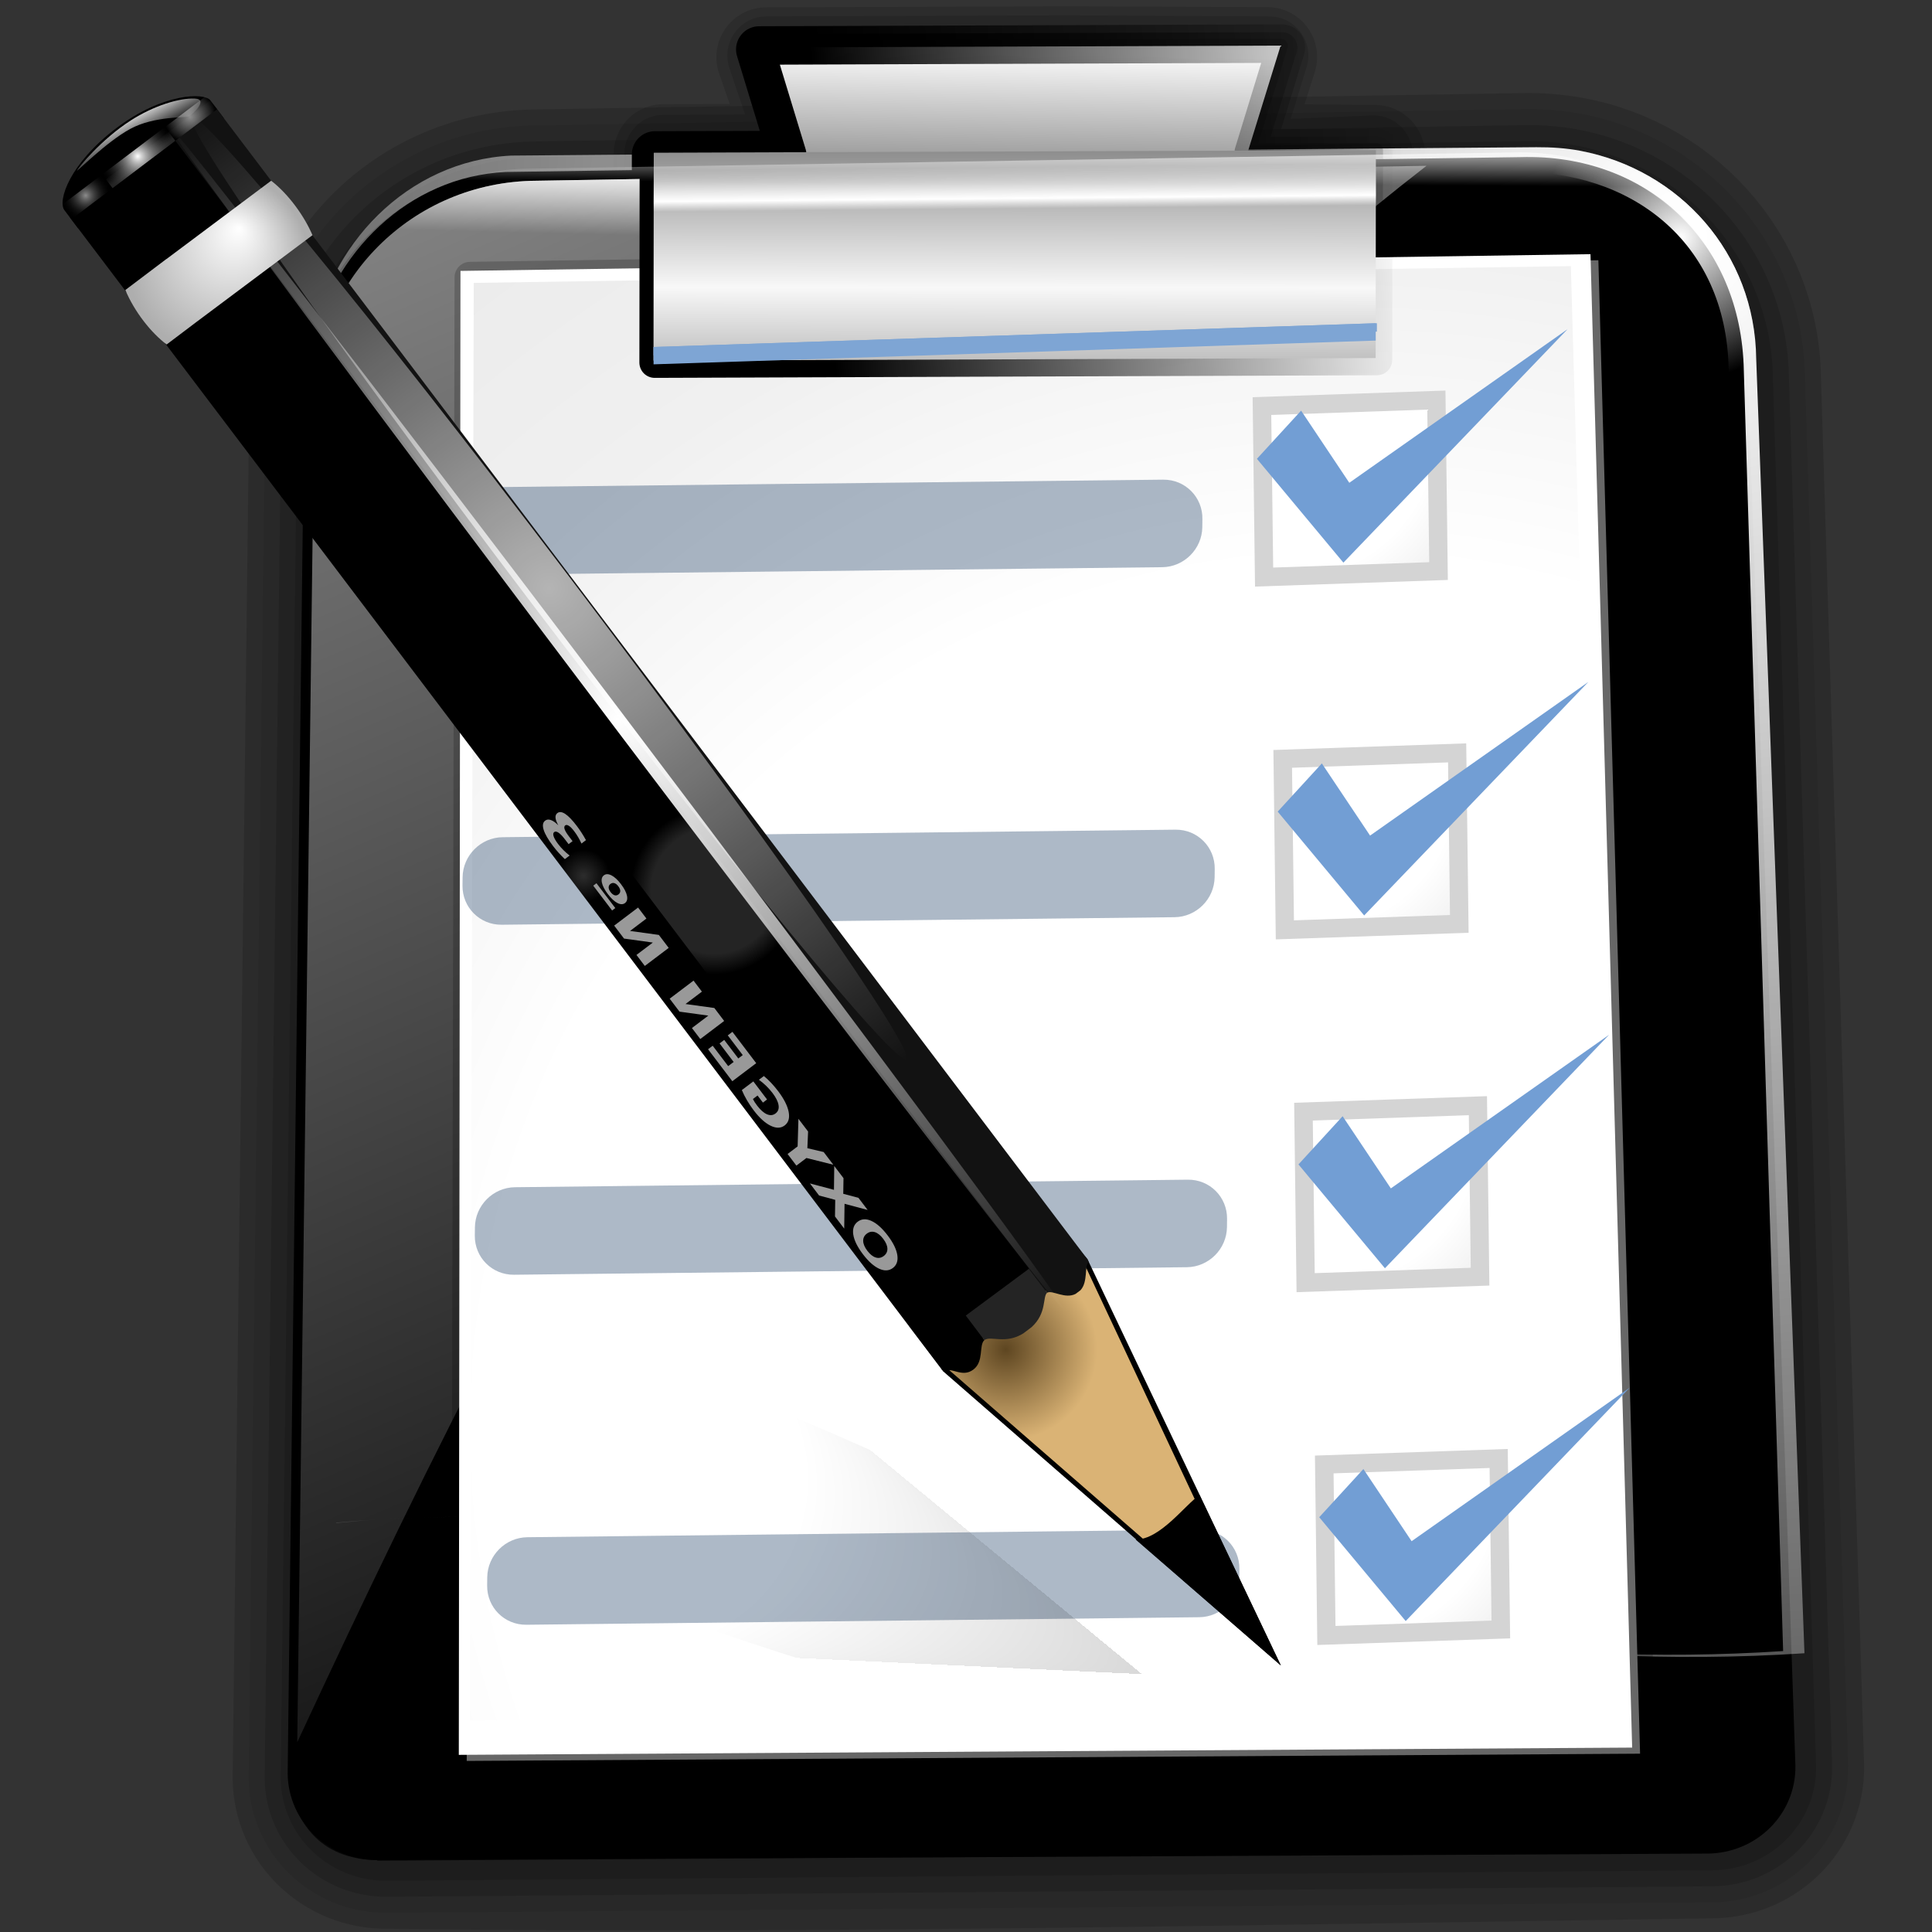 <?xml version="1.0" standalone="no"?>
<!DOCTYPE svg PUBLIC "-//W3C//DTD SVG 20010904//EN" "http://www.w3.org/TR/2001/REC-SVG-20010904/DTD/svg10.dtd">
<!-- Created using Karbon14, part of koffice: http://www.koffice.org/karbon -->
<svg xmlns="http://www.w3.org/2000/svg" xmlns:xlink="http://www.w3.org/1999/xlink" width="128px" height="128px">
  <rect width="100%" height="100%" fill="#333333" stroke="none"/>
  <defs>
    <radialGradient id="defitem0" gradientUnits="userSpaceOnUse" cx="111.338" cy="15.741" fx="111.338" fy="15.741" r="9.514" >
      <stop stop-color="#ffffff" offset="0" stop-opacity="1" />
      <stop stop-color="#ffffff" offset="1" stop-opacity="0" />
    </radialGradient>
    <radialGradient id="defitem1" gradientUnits="userSpaceOnUse" cx="111.338" cy="15.741" fx="111.338" fy="15.741" r="142.385" >
      <stop stop-color="#ffffff" offset="0" stop-opacity="1" />
      <stop stop-color="#ffffff" offset="1" stop-opacity="0" />
    </radialGradient>
    <linearGradient id="defitem2" gradientUnits="userSpaceOnUse" x1="55.097" y1="21.185" x2="93.795" y2="18.171" >
      <stop stop-color="#000000" offset="0" stop-opacity="1" />
      <stop stop-color="#000000" offset="1" stop-opacity="0" />
    </linearGradient>
    <linearGradient id="defitem3" gradientUnits="userSpaceOnUse" x1="-30.851" y1="-81.164" x2="57.051" y2="124.127" >
      <stop stop-color="#ffffff" offset="0" stop-opacity="1" />
      <stop stop-color="#ffffff" offset="1" stop-opacity="0" />
    </linearGradient>
    <linearGradient id="defitem4" gradientUnits="userSpaceOnUse" x1="68.078" y1="11.645" x2="68.189" y2="3.649" >
      <stop stop-color="#8e8e8e" offset="0" stop-opacity="1" />
      <stop stop-color="#f8f8f8" offset="1" stop-opacity="1" />
    </linearGradient>
    <radialGradient id="defitem5" gradientUnits="userSpaceOnUse" cx="89.268" cy="94.585" fx="89.268" fy="94.585" r="134.736" >
      <stop stop-color="#ffffff" offset="0" stop-opacity="1" />
      <stop stop-color="#ffffff" offset="0.426" stop-opacity="1" />
      <stop stop-color="#f0f0f0" offset="0.589" stop-opacity="1" />
      <stop stop-color="#e9e9e9" offset="0.802" stop-opacity="1" />
      <stop stop-color="#dfdfdf" offset="1" stop-opacity="1" />
    </radialGradient>
    <linearGradient id="defitem6" gradientUnits="userSpaceOnUse" x1="52.651" y1="11.357" x2="52.543" y2="15.838" >
      <stop stop-color="#ffffff" offset="0" stop-opacity="1" />
      <stop stop-color="#ffffff" offset="1" stop-opacity="0" />
    </linearGradient>
    <linearGradient id="defitem7" gradientUnits="userSpaceOnUse" x1="55.097" y1="21.185" x2="93.795" y2="18.171" >
      <stop stop-color="#000000" offset="0" stop-opacity="1" />
      <stop stop-color="#000000" offset="1" stop-opacity="0" />
    </linearGradient>
    <linearGradient id="defitem8" gradientUnits="userSpaceOnUse" x1="62.017" y1="10.048" x2="62.006" y2="19.051" spreadMethod="reflect" >
      <stop stop-color="#8e8e8e" offset="0" stop-opacity="1" />
      <stop stop-color="#f8f8f8" offset="1" stop-opacity="1" />
    </linearGradient>
    <radialGradient id="defitem9" gradientUnits="userSpaceOnUse" cx="87.941" cy="75.129" fx="87.941" fy="75.129" r="23.348" >
      <stop stop-color="#ffffff" offset="0" stop-opacity="1" />
      <stop stop-color="#ffffff" offset="0.426" stop-opacity="1" />
      <stop stop-color="#f0f0f0" offset="0.589" stop-opacity="1" />
      <stop stop-color="#e9e9e9" offset="0.802" stop-opacity="1" />
      <stop stop-color="#dfdfdf" offset="1" stop-opacity="1" />
    </radialGradient>
    <radialGradient id="defitem10" gradientUnits="userSpaceOnUse" cx="86.565" cy="51.756" fx="86.565" fy="51.756" r="23.348" >
      <stop stop-color="#ffffff" offset="0" stop-opacity="1" />
      <stop stop-color="#ffffff" offset="0.426" stop-opacity="1" />
      <stop stop-color="#f0f0f0" offset="0.589" stop-opacity="1" />
      <stop stop-color="#e9e9e9" offset="0.802" stop-opacity="1" />
      <stop stop-color="#dfdfdf" offset="1" stop-opacity="1" />
    </radialGradient>
    <radialGradient id="defitem11" gradientUnits="userSpaceOnUse" cx="85.189" cy="28.382" fx="85.189" fy="28.382" r="23.348" >
      <stop stop-color="#ffffff" offset="0" stop-opacity="1" />
      <stop stop-color="#ffffff" offset="0.426" stop-opacity="1" />
      <stop stop-color="#f0f0f0" offset="0.589" stop-opacity="1" />
      <stop stop-color="#e9e9e9" offset="0.802" stop-opacity="1" />
      <stop stop-color="#dfdfdf" offset="1" stop-opacity="1" />
    </radialGradient>
    <radialGradient id="defitem12" gradientUnits="userSpaceOnUse" cx="89.317" cy="98.504" fx="89.317" fy="98.504" r="23.348" >
      <stop stop-color="#ffffff" offset="0" stop-opacity="1" />
      <stop stop-color="#ffffff" offset="0.426" stop-opacity="1" />
      <stop stop-color="#f0f0f0" offset="0.589" stop-opacity="1" />
      <stop stop-color="#e9e9e9" offset="0.802" stop-opacity="1" />
      <stop stop-color="#dfdfdf" offset="1" stop-opacity="1" />
    </radialGradient>
    <linearGradient id="defitem13" gradientUnits="userSpaceOnUse" x1="68.442" y1="8.843" x2="68.425" y2="12.156" >
      <stop stop-color="#ffffff" offset="0" stop-opacity="1" />
      <stop stop-color="#ffffff" offset="1" stop-opacity="0" />
    </linearGradient>
    <radialGradient id="defitem14" gradientUnits="userSpaceOnUse" cx="41.773" cy="97.841" fx="75.649" fy="110.913" r="11.468" >
      <stop stop-color="#000000" offset="0" stop-opacity="1" />
      <stop stop-color="#000000" offset="1" stop-opacity="0" />
    </radialGradient>
    <linearGradient id="defitem15" gradientUnits="userSpaceOnUse" x1="91.027" y1="8.959" x2="91.158" y2="23.615" >
      <stop stop-color="#ffffff" offset="0" stop-opacity="0" />
      <stop stop-color="#ffffff" offset="0.13" stop-opacity="0" />
      <stop stop-color="#ffffff" offset="0.271" stop-opacity="1" />
      <stop stop-color="#ffffff" offset="0.317" stop-opacity="0" />
      <stop stop-color="#ffffff" offset="1" stop-opacity="0" />
    </linearGradient>
    <linearGradient id="defitem16" gradientUnits="userSpaceOnUse" x1="-0.733" y1="123.88" x2="113.705" y2="123.168" >
      <stop stop-color="#000000" offset="0" stop-opacity="1" />
      <stop stop-color="#000000" offset="1" stop-opacity="0" />
    </linearGradient>
    <radialGradient id="defitem17" gradientUnits="userSpaceOnUse" cx="66.634" cy="89.405" fx="66.634" fy="89.405" r="6.049" >
      <stop stop-color="#5e4621" offset="0" stop-opacity="1" />
      <stop stop-color="#dab375" offset="1" stop-opacity="1" />
    </radialGradient>
    <radialGradient id="defitem18" gradientUnits="userSpaceOnUse" cx="47.315" cy="59.012" fx="47.315" fy="59.012" r="5.553" >
      <stop stop-color="#242424" offset="0" stop-opacity="1" />
      <stop stop-color="#242424" offset="0.5" stop-opacity="1" />
      <stop stop-color="#242424" offset="0.75" stop-opacity="1" />
      <stop stop-color="#000000" offset="1" stop-opacity="1" />
    </radialGradient>
    <radialGradient id="defitem19" gradientUnits="userSpaceOnUse" cx="38.659" cy="58.032" fx="38.659" fy="58.032" r="3.468" >
      <stop stop-color="#2d2d2d" offset="0" stop-opacity="1" />
      <stop stop-color="#000000" offset="0.5" stop-opacity="1" />
      <stop stop-color="#000000" offset="1" stop-opacity="1" />
    </radialGradient>
    <radialGradient id="defitem20" gradientUnits="userSpaceOnUse" cx="36.375" cy="38.968" fx="36.375" fy="38.968" r="39.247" >
      <stop stop-color="#ffffff" offset="0" stop-opacity="0.683" />
      <stop stop-color="#ffffff" offset="1" stop-opacity="0" />
    </radialGradient>
    <radialGradient id="defitem21" gradientUnits="userSpaceOnUse" cx="40.91" cy="47.64" fx="40.91" fy="47.64" r="49.17" >
      <stop stop-color="#ffffff" offset="0" stop-opacity="1" />
      <stop stop-color="#ffffff" offset="1" stop-opacity="0" />
    </radialGradient>
    <radialGradient id="defitem22" gradientUnits="userSpaceOnUse" cx="14.471" cy="17.394" fx="15.855" fy="15.117" r="6.012" >
      <stop stop-color="#ffffff" offset="0" stop-opacity="1" />
      <stop stop-color="#aeaeae" offset="1" stop-opacity="1" />
    </radialGradient>
    <linearGradient id="defitem23" gradientUnits="userSpaceOnUse" x1="9.539" y1="10.652" x2="9.16" y2="10.148" >
      <stop stop-color="#242424" offset="0" stop-opacity="1" />
      <stop stop-color="#242424" offset="1" stop-opacity="0" />
    </linearGradient>
    <radialGradient id="defitem24" gradientUnits="userSpaceOnUse" cx="9.126" cy="10.351" fx="9.126" fy="10.351" r="2.608" >
      <stop stop-color="#ffffff" offset="0" stop-opacity="1" />
      <stop stop-color="#242424" offset="1" stop-opacity="0" />
    </radialGradient>
    <linearGradient id="defitem25" gradientUnits="userSpaceOnUse" x1="8.067" y1="7.67" x2="9.205" y2="9.756" >
      <stop stop-color="#ffffff" offset="0" stop-opacity="1" />
      <stop stop-color="#ffffff" offset="1" stop-opacity="0" />
    </linearGradient>
    <linearGradient id="defitem26" gradientUnits="userSpaceOnUse" x1="13.103" y1="8.203" x2="12.46" y2="7.355" >
      <stop stop-color="#000000" offset="0" stop-opacity="1" />
      <stop stop-color="#121212" offset="1" stop-opacity="0" />
    </linearGradient>
    <radialGradient id="defitem27" gradientUnits="userSpaceOnUse" cx="12.587" cy="7.736" fx="12.587" fy="7.736" r="1.73" >
      <stop stop-color="#ffffff" offset="0" stop-opacity="0.55" />
      <stop stop-color="#ffffff" offset="1" stop-opacity="0" />
    </radialGradient>
    <linearGradient id="defitem28" gradientUnits="userSpaceOnUse" x1="122.383" y1="-64.984" x2="121.886" y2="-65.639" >
      <stop stop-color="#000000" offset="0" stop-opacity="1" />
      <stop stop-color="#121212" offset="1" stop-opacity="0" />
    </linearGradient>
    <radialGradient id="defitem29" gradientUnits="userSpaceOnUse" cx="5.678" cy="12.954" fx="5.678" fy="12.954" r="1.716" >
      <stop stop-color="#ffffff" offset="0" stop-opacity="0.55" />
      <stop stop-color="#000000" offset="1" stop-opacity="0" />
    </radialGradient>
  </defs>
  <g id="Layer">
    <path id="path2276" fill="#ffffff" fill-opacity="0.757" stroke-width="0.5" stroke-linecap="round" stroke-linejoin="round" d="M50.893 3.281L50.893 0.487L50.893 3.281Z"  />
    <path id="path3206" fill="#ffffff" fill-opacity="0.757" stroke-width="0.5" stroke-linecap="round" stroke-linejoin="round" d="M-68.609 -83.349L-68.609 -86.144L-68.609 -83.349Z"  />
    <g id="layer4">
    </g>
    <g id="layer5">
    </g>
    <path id="path2341" fill="none" stroke="#000000" stroke-opacity="0.15" stroke-width="8.489" stroke-linecap="round" stroke-linejoin="round" d="M103.355 10.544C102.666 10.453 101.952 10.403 101.237 10.407L35.61 11.492C27.293 11.533 20.674 18.156 20.763 26.311L19.657 117.809C19.692 121.012 22.348 123.56 25.615 123.544C53.852 123.893 83.802 123.275 113.411 122.85C116.678 122.834 119.295 120.25 119.26 117.046L116.399 25.075C116.317 17.621 110.679 11.506 103.355 10.544Z"  />
    <path id="path2339" fill="none" stroke="#000000" stroke-opacity="0.078" stroke-width="6.367" stroke-linecap="round" stroke-linejoin="round" d="M103.355 10.544C102.666 10.453 101.952 10.403 101.237 10.407L35.61 11.492C27.293 11.533 20.674 18.156 20.763 26.311L19.657 117.809C19.692 121.012 22.348 123.56 25.615 123.544L113.411 122.85C116.678 122.834 119.295 120.25 119.26 117.046L116.399 25.075C116.317 17.621 110.679 11.506 103.355 10.544Z"  />
    <path id="path2337" fill="none" stroke="#000000" stroke-opacity="0.15" stroke-width="4.245" stroke-linecap="round" stroke-linejoin="round" d="M103.355 10.544C102.666 10.453 101.952 10.403 101.237 10.407L35.61 11.492C27.293 11.533 20.674 18.156 20.763 26.311L19.657 117.809C19.692 121.012 22.348 123.56 25.615 123.544L113.411 122.85C116.678 122.834 119.295 120.25 119.26 117.046L116.399 25.075C116.317 17.621 110.679 11.506 103.355 10.544Z"  />
    <path id="path3295" fill="none" stroke="#000000" stroke-opacity="0.142" stroke-width="6.601" stroke-linecap="round" stroke-linejoin="round" d="M50.764 3.787L52.968 10.171L43.956 10.203L43.94 23.519L43.939 23.996L91.783 23.824L91.784 22.824L91.784 22.731L91.105 10.256L81.93 10.171L83.962 3.772L70.699 3.716L65.466 3.735L50.764 3.787Z"  />
    <path id="path3300" fill="none" stroke="#000000" stroke-opacity="0.142" stroke-width="5.187" stroke-linecap="round" stroke-linejoin="round" d="M50.783 3.68L52.968 10.171L43.956 10.203L43.939 23.996L91.783 23.824L90.999 10.239L81.96 10.618L84.087 3.681L70.718 3.608L65.485 3.627L50.783 3.68Z"  />
    <path id="path2522" fill="none" stroke="#000000" stroke-opacity="0.15" stroke-width="2.122" stroke-linecap="round" stroke-linejoin="round" d="M103.355 10.544C102.666 10.453 101.952 10.403 101.237 10.407L35.61 11.492C27.293 11.533 20.674 18.156 20.763 26.311L19.657 117.809C19.692 121.012 22.348 123.56 25.615 123.544L113.411 122.85C116.678 122.834 119.295 120.25 119.26 117.046L116.399 25.075C116.317 17.621 110.679 11.506 103.355 10.544Z"  />
    <path id="rect2353" fill="#000000" stroke-width="8" stroke-linecap="round" stroke-linejoin="round" d="M102.757 10.23C102.069 10.139 101.355 10.089 100.64 10.093L35.013 11.178C26.696 11.219 20.076 17.842 20.165 25.997L19.059 117.495C19.094 120.698 21.75 123.246 25.018 123.23L113.102 122.805C116.369 122.789 118.986 120.206 118.951 117.002L115.801 24.761C115.72 17.307 110.082 11.192 102.757 10.23Z"  />
    <path id="path3004" fill="url(#defitem0)" stroke-width="8" stroke-linecap="round" stroke-linejoin="round" d="M104.695 9.99C103.756 9.812 102.782 9.748 101.789 9.753C101.789 9.753 34.085 10.298 33.87 10.308C27.018 10.645 21.617 16.228 20.637 22.984C21.953 16.75 27.068 11.709 33.508 11.393C33.72 11.382 100.422 11.403 100.422 11.403C107.896 11.253 114.368 15.898 114.528 24.462L118.137 109.387C109.79 109.945 101.523 109.487 93.366 108.57C101.99 109.586 110.718 110.123 119.55 109.532L116.353 23.774C116.276 16.788 111.266 11.239 104.695 9.99ZM34.02 100.53C33.037 100.504 32.061 100.489 31.08 100.489C32.063 100.486 33.035 100.507 34.02 100.53ZM31.08 100.489C29.105 100.489 27.154 100.558 25.187 100.674C27.145 100.554 29.114 100.494 31.08 100.489ZM24.982 100.672C24.083 100.728 23.171 100.792 22.273 100.874L22.267 100.907C23.177 100.822 24.071 100.73 24.982 100.672Z"  />
    <path id="rect3233" fill="url(#defitem1)" stroke-width="8" stroke-linecap="round" stroke-linejoin="round" d="M104.695 9.99C103.756 9.812 102.782 9.748 101.789 9.753C101.789 9.753 34.085 10.298 33.87 10.308C27.018 10.645 21.617 16.228 20.637 22.984C21.953 16.75 27.068 11.709 33.508 11.393C33.72 11.382 100.743 10.409 100.743 10.409C109.057 10.167 115.372 15.978 115.532 24.542L118.137 109.387C109.79 109.945 101.523 109.487 93.366 108.57C101.99 109.586 110.718 110.123 119.55 109.532L116.353 23.774C116.276 16.788 111.266 11.239 104.695 9.99ZM34.02 100.53C33.037 100.504 32.061 100.489 31.08 100.489C32.063 100.486 33.035 100.507 34.02 100.53ZM31.08 100.489C29.105 100.489 27.154 100.558 25.187 100.674C27.145 100.554 29.114 100.494 31.08 100.489ZM24.982 100.672C24.083 100.728 23.171 100.792 22.273 100.874L22.267 100.907C23.177 100.822 24.071 100.73 24.982 100.672Z"  />
    <path id="path3302" fill="none" stroke="url(#defitem2)" stroke-width="3.065" stroke-linecap="round" stroke-linejoin="round" d="M50.297 3.272L52.407 10.194L43.394 10.226L43.377 24.019L91.221 23.847L91.238 10.054L82.807 10.085L84.934 3.148L70.232 3.2L64.999 3.219L50.297 3.272Z"  />
    <path id="path2036" fill="url(#defitem3)" d="M94.509 10.984L35.537 11.975C27.297 12.02 20.739 18.604 20.823 26.707L19.694 115.427C37.333 77.481 56.794 40.318 94.509 10.984Z"  fill-rule="evenodd" />
    <path id="path3304" fill="none" stroke="#000000" stroke-opacity="0.167" stroke-width="0.943" stroke-linecap="round" stroke-linejoin="round" d="M50.216 3.157L52.326 10.079L43.313 10.112L43.296 23.904L91.14 23.732L91.157 9.94L82.726 9.97L84.853 3.033L70.151 3.086L64.918 3.105L50.216 3.157Z"  />
    <path id="rect3276" fill="url(#defitem4)" stroke-width="8" stroke-linecap="round" stroke-linejoin="round" d="M50.209 3.145L54.263 16.326L60.825 16.303L74.198 16.255L80.76 16.231L84.846 3.021L70.144 3.074L64.912 3.093L50.209 3.145Z"  />
    <g id="g3885">
      <path id="rect3097" fill="#808080" stroke="#000000" stroke-opacity="0.195" stroke-width="2.044" stroke-linecap="round" stroke-linejoin="round" d="M31.139 18.37L30.921 116.666L108.659 116.186L105.896 17.241L31.139 18.37Z"  />
      <path id="rect3095" fill="#ffffff" stroke-width="4.328" stroke-linecap="round" stroke-linejoin="round" d="M30.508 17.949L30.397 116.264L108.135 115.783L105.373 16.839L30.508 17.949Z"  />
      <path id="rect1325" fill="url(#defitem5)" stroke-width="4.328" stroke-linecap="round" stroke-linejoin="round" d="M31.388 18.743L31.127 113.991L76.862 113.633L106.779 112.51L104.073 17.63L31.388 18.743Z"  />
    </g>
    <path id="path2931" fill="url(#defitem6)" d="M89.29 11.039L35.537 11.975C27.297 12.02 20.739 18.604 20.823 26.707L19.694 115.427C37.333 77.481 65.475 36.17 89.29 11.039Z"  fill-rule="evenodd" />
    <path id="path3686" fill="none" stroke="url(#defitem7)" stroke-width="2.032" stroke-linecap="round" stroke-linejoin="round" d="M50.297 3.272L52.407 10.194L43.394 10.226L43.377 24.019L91.221 23.847L91.238 10.054L82.807 10.085L84.934 3.148L70.232 3.2L64.999 3.219L50.297 3.272Z"  />
    <path fill="url(#defitem8)" stroke-width="7.981" stroke-linecap="round" stroke-linejoin="round" d="M43.296 23.891L43.313 10.119L91.157 9.947L91.14 23.719L43.296 23.891Z"  />
    <g id="g4149">
      <g id="g4111">
        <path fill="url(#defitem9)" stroke="#d4d4d4" stroke-width="1.219" d="M86.502 84.98L86.359 73.651L97.915 73.254L98.058 84.583L86.502 84.98Z"  />
        <path id="path3894" fill="#729ed4" stroke-width="0.372" d="M86.026 77.146L91.755 84.025L106.607 68.556L92.147 78.734L88.952 73.953L86.026 77.146Z"  fill-rule="evenodd" />
      </g>
      <g id="g4117">
        <path fill="url(#defitem10)" stroke="#d4d4d4" stroke-width="1.219" d="M85.126 61.606L84.983 50.278L96.539 49.88L96.682 61.209L85.126 61.606Z"  />
        <path id="path4121" fill="#729ed4" stroke-width="0.372" d="M84.65 53.772L90.379 60.651L105.231 45.182L90.771 55.36L87.576 50.579L84.65 53.772Z"  fill-rule="evenodd" />
      </g>
      <g id="g4123">
        <path fill="url(#defitem11)" stroke="#d4d4d4" stroke-width="1.219" d="M83.75 38.233L83.607 26.904L95.163 26.506L95.306 37.835L83.75 38.233Z"  />
        <path id="path4127" fill="#729ed4" stroke-width="0.372" d="M83.274 30.398L89.003 37.277L103.856 21.808L89.395 31.986L86.201 27.205L83.274 30.398Z"  fill-rule="evenodd" />
      </g>
      <g id="g4129">
        <path fill="url(#defitem12)" stroke="#d4d4d4" stroke-width="1.219" d="M87.878 108.354L87.735 97.025L99.291 96.628L99.434 107.957L87.878 108.354Z"  />
        <path id="path4133" fill="#729ed4" stroke-width="0.372" d="M87.402 100.52L93.131 107.399L107.983 91.93L93.523 102.108L90.328 97.327L87.402 100.52Z"  fill-rule="evenodd" />
      </g>
    </g>
    <path fill="#7ea5d4" stroke-width="0.68" d="M43.3 23.547L43.3 22.989L91.223 21.414L91.223 21.972L43.3 23.547Z"  />
    <path fill="#7ea5d4" stroke-width="0.68" d="M43.3 24.138L43.3 22.989L91.144 21.416L91.145 22.566L43.3 24.138Z"  />
    <path fill="#1d3d64" fill-opacity="0.363" stroke-width="1.854" d="M32.42 38.077C30.971 38.093 29.808 36.929 29.825 35.478L29.831 34.935C29.848 33.484 31.038 32.294 32.488 32.278L77.066 31.779C78.516 31.763 79.679 32.927 79.662 34.378L79.656 34.92C79.639 36.371 78.449 37.562 76.999 37.578L32.42 38.077Z"  />
    <path fill="#1d3d64" fill-opacity="0.363" stroke-width="1.854" d="M33.237 61.266C31.788 61.282 30.625 60.118 30.641 58.667L30.648 58.124C30.664 56.674 31.855 55.483 33.304 55.467L77.883 54.968C79.333 54.952 80.496 56.116 80.479 57.567L80.473 58.109C80.456 59.56 79.266 60.751 77.816 60.767L33.237 61.266Z"  />
    <path id="path2935" fill="url(#defitem13)" stroke-width="8" stroke-linecap="round" stroke-linejoin="round" d="M102.757 10.23C102.069 10.139 101.355 10.089 100.64 10.093L35.013 11.178C26.696 11.219 20.076 17.842 20.165 25.997L19.059 117.495C19.094 120.698 21.75 123.246 25.018 123.23L113.102 122.805C116.369 122.789 118.986 120.206 118.951 117.002L115.801 24.761C115.72 17.307 110.082 11.192 102.757 10.23Z"  />
    <path fill="#1d3d64" fill-opacity="0.363" stroke-width="1.854" d="M34.054 84.455C32.604 84.471 31.441 83.307 31.458 81.856L31.465 81.313C31.481 79.863 32.672 78.672 34.121 78.656L78.7 78.157C80.15 78.141 81.313 79.305 81.296 80.756L81.29 81.298C81.273 82.749 80.083 83.94 78.633 83.956L34.054 84.455Z"  />
    <path fill="#1d3d64" fill-opacity="0.363" stroke-width="1.854" d="M34.871 107.644C33.421 107.66 32.258 106.496 32.275 105.045L32.281 104.502C32.298 103.052 33.488 101.861 34.938 101.845L79.517 101.346C80.967 101.33 82.13 102.494 82.113 103.945L82.107 104.487C82.09 105.938 80.9 107.129 79.45 107.145L34.871 107.644Z"  />
    <path id="path2464" fill="url(#defitem14)" fill-opacity="0.15" stroke-width="0.778" d="M84.18 114.022C82.629 117.98 62.384 113.945 38.964 105.009C15.543 96.073 -2.185 85.62 -0.634 81.661C0.918 77.703 21.162 81.738 44.583 90.674C68.004 99.61 85.732 110.064 84.18 114.022Z"  />
    <path fill="url(#defitem15)" stroke-width="7.981" stroke-linecap="round" stroke-linejoin="round" d="M43.296 23.891L43.313 10.119L91.157 9.947L91.14 23.719L43.296 23.891Z"  />
    <path id="rect1479" fill="url(#defitem16)" stroke-width="3.2" stroke-linecap="round" stroke-linejoin="round" d="M113.778 121.972L25.059 122.516L24.993 122.504L24.987 122.537C21.953 122.336 19.795 120.416 19.138 118.192C19.619 120.538 20.985 123.174 25 123.244L24.994 123.276L113.78 122.744L113.778 121.972ZM19.062 117.843C19.067 117.869 19.079 117.887 19.084 117.914C19.08 117.894 19.067 117.862 19.062 117.843ZM19.078 117.946C19.088 118.002 19.105 118.065 19.116 118.121C19.1 118.063 19.093 118.004 19.078 117.946Z"  />
    <g id="g1652">
      <path id="path3180" fill="#000000" stroke-width="1.166" d="M13.924 6.636C13.55 6.143 10.824 6.134 7.726 8.474C4.597 10.837 3.801 13.311 4.269 13.928C4.573 14.329 4.878 14.731 5.182 15.133C8.401 12.702 11.619 10.271 14.838 7.841C14.533 7.439 14.229 7.038 13.924 6.636C13.924 6.636 13.924 6.636 13.924 6.636"  fill-rule="evenodd" />
      <path id="path3299" fill="#000000" stroke="#000000" stroke-width="0" d="M84.86 110.343L62.492 90.859L62.371 90.699L71.897 83.237L72.062 83.454L84.86 110.343Z"  fill-rule="evenodd" />
      <path id="path2247" fill="url(#defitem17)" stroke="#000000" stroke-width="0" d="M83.608 108.811L62.748 90.651L62.627 90.491L71.641 83.445L71.806 83.662L83.608 108.811Z"  fill-rule="evenodd" />
      <path id="rect2192" fill="url(#defitem18)" stroke-width="0.583" stroke-linecap="round" stroke-linejoin="round" d="M67.836 87.894C66.645 88.794 65.569 88.304 65.143 88.625C65.074 88.677 65.025 88.753 64.987 88.835L7.196 12.475L11.877 8.94L69.777 85.445C69.583 85.41 69.409 85.404 69.274 85.506C68.885 85.8 69.033 86.991 67.836 87.894Z"  />
      <path id="rect2190" fill="url(#defitem19)" stroke-width="0.583" stroke-linecap="round" stroke-linejoin="round" d="M7.367 12.346L65.114 88.648C64.734 88.988 64.992 89.923 64.273 90.466C63.498 91.051 62.911 90.373 62.408 90.748L4.634 14.41L7.367 12.346Z"  />
      <path id="path2233" fill="#000000" stroke-width="0.583" stroke-linecap="round" stroke-linejoin="round" d="M62.955 85.801L65.218 88.786C64.84 89.124 65.205 90.197 64.489 90.737C63.718 91.319 63.027 90.502 62.526 90.875L60.236 87.855L62.955 85.801Z"  />
      <path id="path2231" fill="#242424" stroke-width="0.583" stroke-linecap="round" stroke-linejoin="round" d="M68.173 84.056L69.334 85.587L69.379 85.644C69.059 85.902 69.379 86.988 68.342 87.93L68.282 87.975L67.859 88.294L67.8 88.339C66.599 89.088 65.64 88.467 65.215 88.788L63.986 87.159L68.173 84.056Z"  />
      <path id="path2229" fill="#121212" stroke-width="0.583" stroke-linecap="round" stroke-linejoin="round" d="M70.881 81.986L72.064 83.458C72.049 83.469 72.145 83.597 72.13 83.608C71.824 83.839 72.108 84.921 71.582 85.483L71.53 85.522L71.299 85.696L71.27 85.719C70.567 86.091 69.738 85.457 69.379 85.644L68.162 84.039L70.881 81.986Z"  />
      <path id="rect1315" fill="#121212" stroke-width="0.583" stroke-linecap="round" stroke-linejoin="round" d="M71.196 85.323C70.448 85.875 69.671 85.206 69.274 85.506L11.527 9.204L14.29 7.118L72.064 83.456C72.048 83.468 72.033 83.479 72.018 83.49C71.708 83.725 71.95 84.767 71.196 85.323Z"  />
      <path id="path3301" fill="url(#defitem20)" stroke-width="0.169" stroke-linecap="round" stroke-linejoin="round" d="M12.703 7.772C13.375 7.266 24.519 20.823 37.592 38.052C50.666 55.282 60.719 69.659 60.047 70.165C59.374 70.671 48.231 57.114 35.157 39.885C22.084 22.655 12.03 8.278 12.703 7.772Z"  />
      <path id="path3321" fill="url(#defitem21)" stroke-width="0.139" stroke-linecap="round" stroke-linejoin="round" d="M11.256 8.418C11.467 8.258 24.774 25.502 41.061 47.041C57.348 68.581 70.521 86.354 70.566 86.852C70.61 87.35 57.511 70.386 41.224 48.854C24.938 27.323 11.56 9.283 11.259 8.446"  />
      <path id="path2274" fill="url(#defitem22)" stroke-width="0.583" stroke-linecap="round" stroke-linejoin="round" d="M17.965 11.973C19.136 12.877 20.183 14.354 20.702 15.582L12.945 21.384L10.209 17.775L17.965 11.973ZM11.024 17.159L13.761 20.768L11.042 22.822C10.02 22.063 8.901 20.644 8.305 19.213L11.024 17.159Z"  />
      <path id="path2265" fill="#000000" stroke-width="0" d="M75.239 101.999C76.871 102.003 78.503 99.707 79.472 99.051L84.859 110.338L75.239 101.999Z"  fill-rule="evenodd" />
      <path fill="url(#defitem23)" stroke-width="0" stroke-linecap="round" stroke-linejoin="round" d="M11.62 9.323L11.177 8.739L7.014 11.883L7.457 12.467L11.62 9.323Z"  />
      <path fill="url(#defitem24)" stroke-width="0" stroke-linecap="round" stroke-linejoin="round" d="M11.62 9.323L10.93 8.414L6.767 11.557L7.457 12.467L11.62 9.323Z"  />
      <path id="path3233" fill="url(#defitem25)" stroke-width="1.166" d="M8.67 7.976C6.689 9.248 5.195 11.109 5.106 11.292C5.017 11.475 7.01 9.421 8.633 8.539C10.242 7.665 12.377 7.818 12.544 7.709C12.712 7.601 13.871 6.569 12.901 6.53C11.887 6.488 10.2 6.994 8.67 7.976Z"  fill-rule="evenodd" />
      <path fill="url(#defitem26)" stroke-width="0" stroke-linecap="round" stroke-linejoin="round" d="M14.381 7.238L13.938 6.654L11.177 8.739L11.62 9.323L14.381 7.238Z"  />
      <path fill="url(#defitem27)" stroke-width="0" stroke-linecap="round" stroke-linejoin="round" d="M14.381 7.238L13.691 6.329L10.93 8.414L11.62 9.323L14.381 7.238Z"  />
      <path fill="url(#defitem28)" stroke-width="0" stroke-linecap="round" stroke-linejoin="round" d="M4.725 14.53L4.282 13.946L7.021 11.877L7.464 12.462L4.725 14.53Z"  />
      <path fill="url(#defitem29)" stroke-width="0" stroke-linecap="round" stroke-linejoin="round" d="M4.725 14.53L4.035 13.621L6.774 11.552L7.464 12.462L4.725 14.53Z"  />
      <path id="text3284" fill="#999999" stroke-width="1.166" d="M58.516 82.076C58.694 82.311 58.786 82.527 58.792 82.726C58.798 82.924 58.718 83.087 58.551 83.213C58.385 83.338 58.207 83.371 58.017 83.311C57.827 83.252 57.644 83.105 57.465 82.87C57.287 82.635 57.194 82.417 57.188 82.219C57.182 82.02 57.262 81.858 57.428 81.733C57.594 81.607 57.773 81.573 57.963 81.633C58.153 81.693 58.337 81.841 58.516 82.076M58.812 81.853C58.448 81.373 58.09 81.053 57.738 80.891C57.386 80.73 57.082 80.746 56.826 80.94C56.57 81.133 56.472 81.421 56.533 81.802C56.594 82.184 56.806 82.615 57.17 83.094C57.533 83.572 57.891 83.892 58.243 84.055C58.595 84.217 58.899 84.201 59.155 84.008C59.411 83.814 59.509 83.526 59.448 83.144C59.387 82.761 59.175 82.331 58.812 81.853M55.252 78.829L53.659 78.405L54.267 79.206L55.336 79.494L55.32 80.594L55.931 81.399L55.954 79.754L57.484 80.163L56.874 79.36L55.868 79.092L55.884 78.055L55.271 77.249L55.252 78.829M55.208 77.165L54.569 76.324L53.49 76.071L53.538 74.966L52.898 74.123L52.845 75.951L52.179 76.455L52.763 77.224L53.429 76.72L55.208 77.165M49.149 72.22C49.245 72.449 49.359 72.676 49.491 72.901C49.623 73.126 49.772 73.349 49.939 73.569C50.316 74.065 50.688 74.403 51.055 74.582C51.423 74.761 51.733 74.755 51.986 74.564C52.241 74.371 52.329 74.072 52.251 73.666C52.173 73.26 51.939 72.799 51.549 72.285C51.398 72.087 51.244 71.905 51.087 71.739C50.929 71.571 50.769 71.422 50.608 71.29L50.28 71.537C50.457 71.666 50.62 71.803 50.77 71.95C50.919 72.095 51.056 72.25 51.182 72.415C51.414 72.721 51.548 72.992 51.583 73.228C51.618 73.461 51.551 73.642 51.382 73.769C51.215 73.896 51.025 73.914 50.812 73.823C50.6 73.732 50.382 73.539 50.159 73.245C50.098 73.165 50.044 73.09 49.998 73.018C49.951 72.944 49.912 72.876 49.882 72.813L50.19 72.581L50.546 73.05L50.819 72.843L49.91 71.645L49.149 72.22M50.101 70.438L48.525 68.362L48.217 68.596L49.209 69.902L48.914 70.125L47.981 68.896L47.673 69.129L48.606 70.358L48.243 70.632L47.218 69.282L46.91 69.515L48.518 71.634L50.101 70.438M47.978 67.641L47.326 66.782L45.417 66.519L46.503 65.698L45.949 64.969L44.367 66.165L45.019 67.024L46.928 67.288L45.842 68.109L46.396 68.838L47.978 67.641M44.303 62.8L43.651 61.941L41.742 61.677L42.827 60.856L42.274 60.127L40.691 61.324L41.343 62.183L43.252 62.447L42.167 63.267L42.72 63.996L44.303 62.8M41.144 58.58C40.929 58.296 40.72 58.102 40.517 57.998C40.313 57.892 40.144 57.89 40.01 57.991C39.876 58.093 39.832 58.255 39.878 58.477C39.925 58.7 40.056 58.953 40.273 59.239C40.489 59.523 40.699 59.719 40.902 59.825C41.104 59.931 41.272 59.932 41.406 59.831C41.541 59.729 41.585 59.567 41.539 59.344C41.492 59.12 41.36 58.865 41.144 58.58M40.765 60.161L39.517 58.518L39.305 58.678L40.553 60.322L40.765 60.161M40.964 58.716C41.049 58.828 41.092 58.931 41.094 59.026C41.095 59.12 41.055 59.197 40.973 59.26C40.891 59.322 40.805 59.339 40.716 59.312C40.626 59.284 40.538 59.214 40.453 59.102C40.369 58.992 40.326 58.89 40.325 58.797C40.322 58.703 40.362 58.624 40.444 58.562C40.526 58.501 40.612 58.483 40.703 58.511C40.793 58.537 40.88 58.605 40.964 58.716M36.99 54.679C36.81 54.498 36.646 54.382 36.498 54.33C36.351 54.276 36.224 54.289 36.119 54.369C35.962 54.487 35.929 54.691 36.019 54.979C36.109 55.267 36.319 55.628 36.649 56.062C36.765 56.215 36.888 56.364 37.019 56.508C37.148 56.652 37.283 56.789 37.423 56.919L37.738 56.681C37.59 56.567 37.453 56.446 37.327 56.32C37.199 56.192 37.084 56.059 36.979 55.922C36.825 55.718 36.725 55.548 36.681 55.412C36.635 55.275 36.648 55.179 36.718 55.127C36.79 55.072 36.886 55.087 37.008 55.171C37.13 55.253 37.273 55.403 37.437 55.62L37.671 55.928L37.934 55.729L37.688 55.405C37.541 55.212 37.448 55.056 37.408 54.938C37.369 54.819 37.382 54.734 37.448 54.684C37.509 54.639 37.59 54.649 37.694 54.716C37.796 54.782 37.912 54.9 38.039 55.068C38.133 55.191 38.221 55.322 38.302 55.46C38.383 55.598 38.457 55.74 38.523 55.887L38.822 55.661C38.729 55.492 38.632 55.329 38.53 55.171C38.428 55.014 38.322 54.863 38.213 54.719C37.919 54.331 37.665 54.068 37.452 53.927C37.238 53.785 37.063 53.765 36.928 53.867C36.835 53.937 36.794 54.041 36.804 54.178C36.816 54.314 36.877 54.481 36.99 54.679"  />
    </g>
  </g>
</svg>
